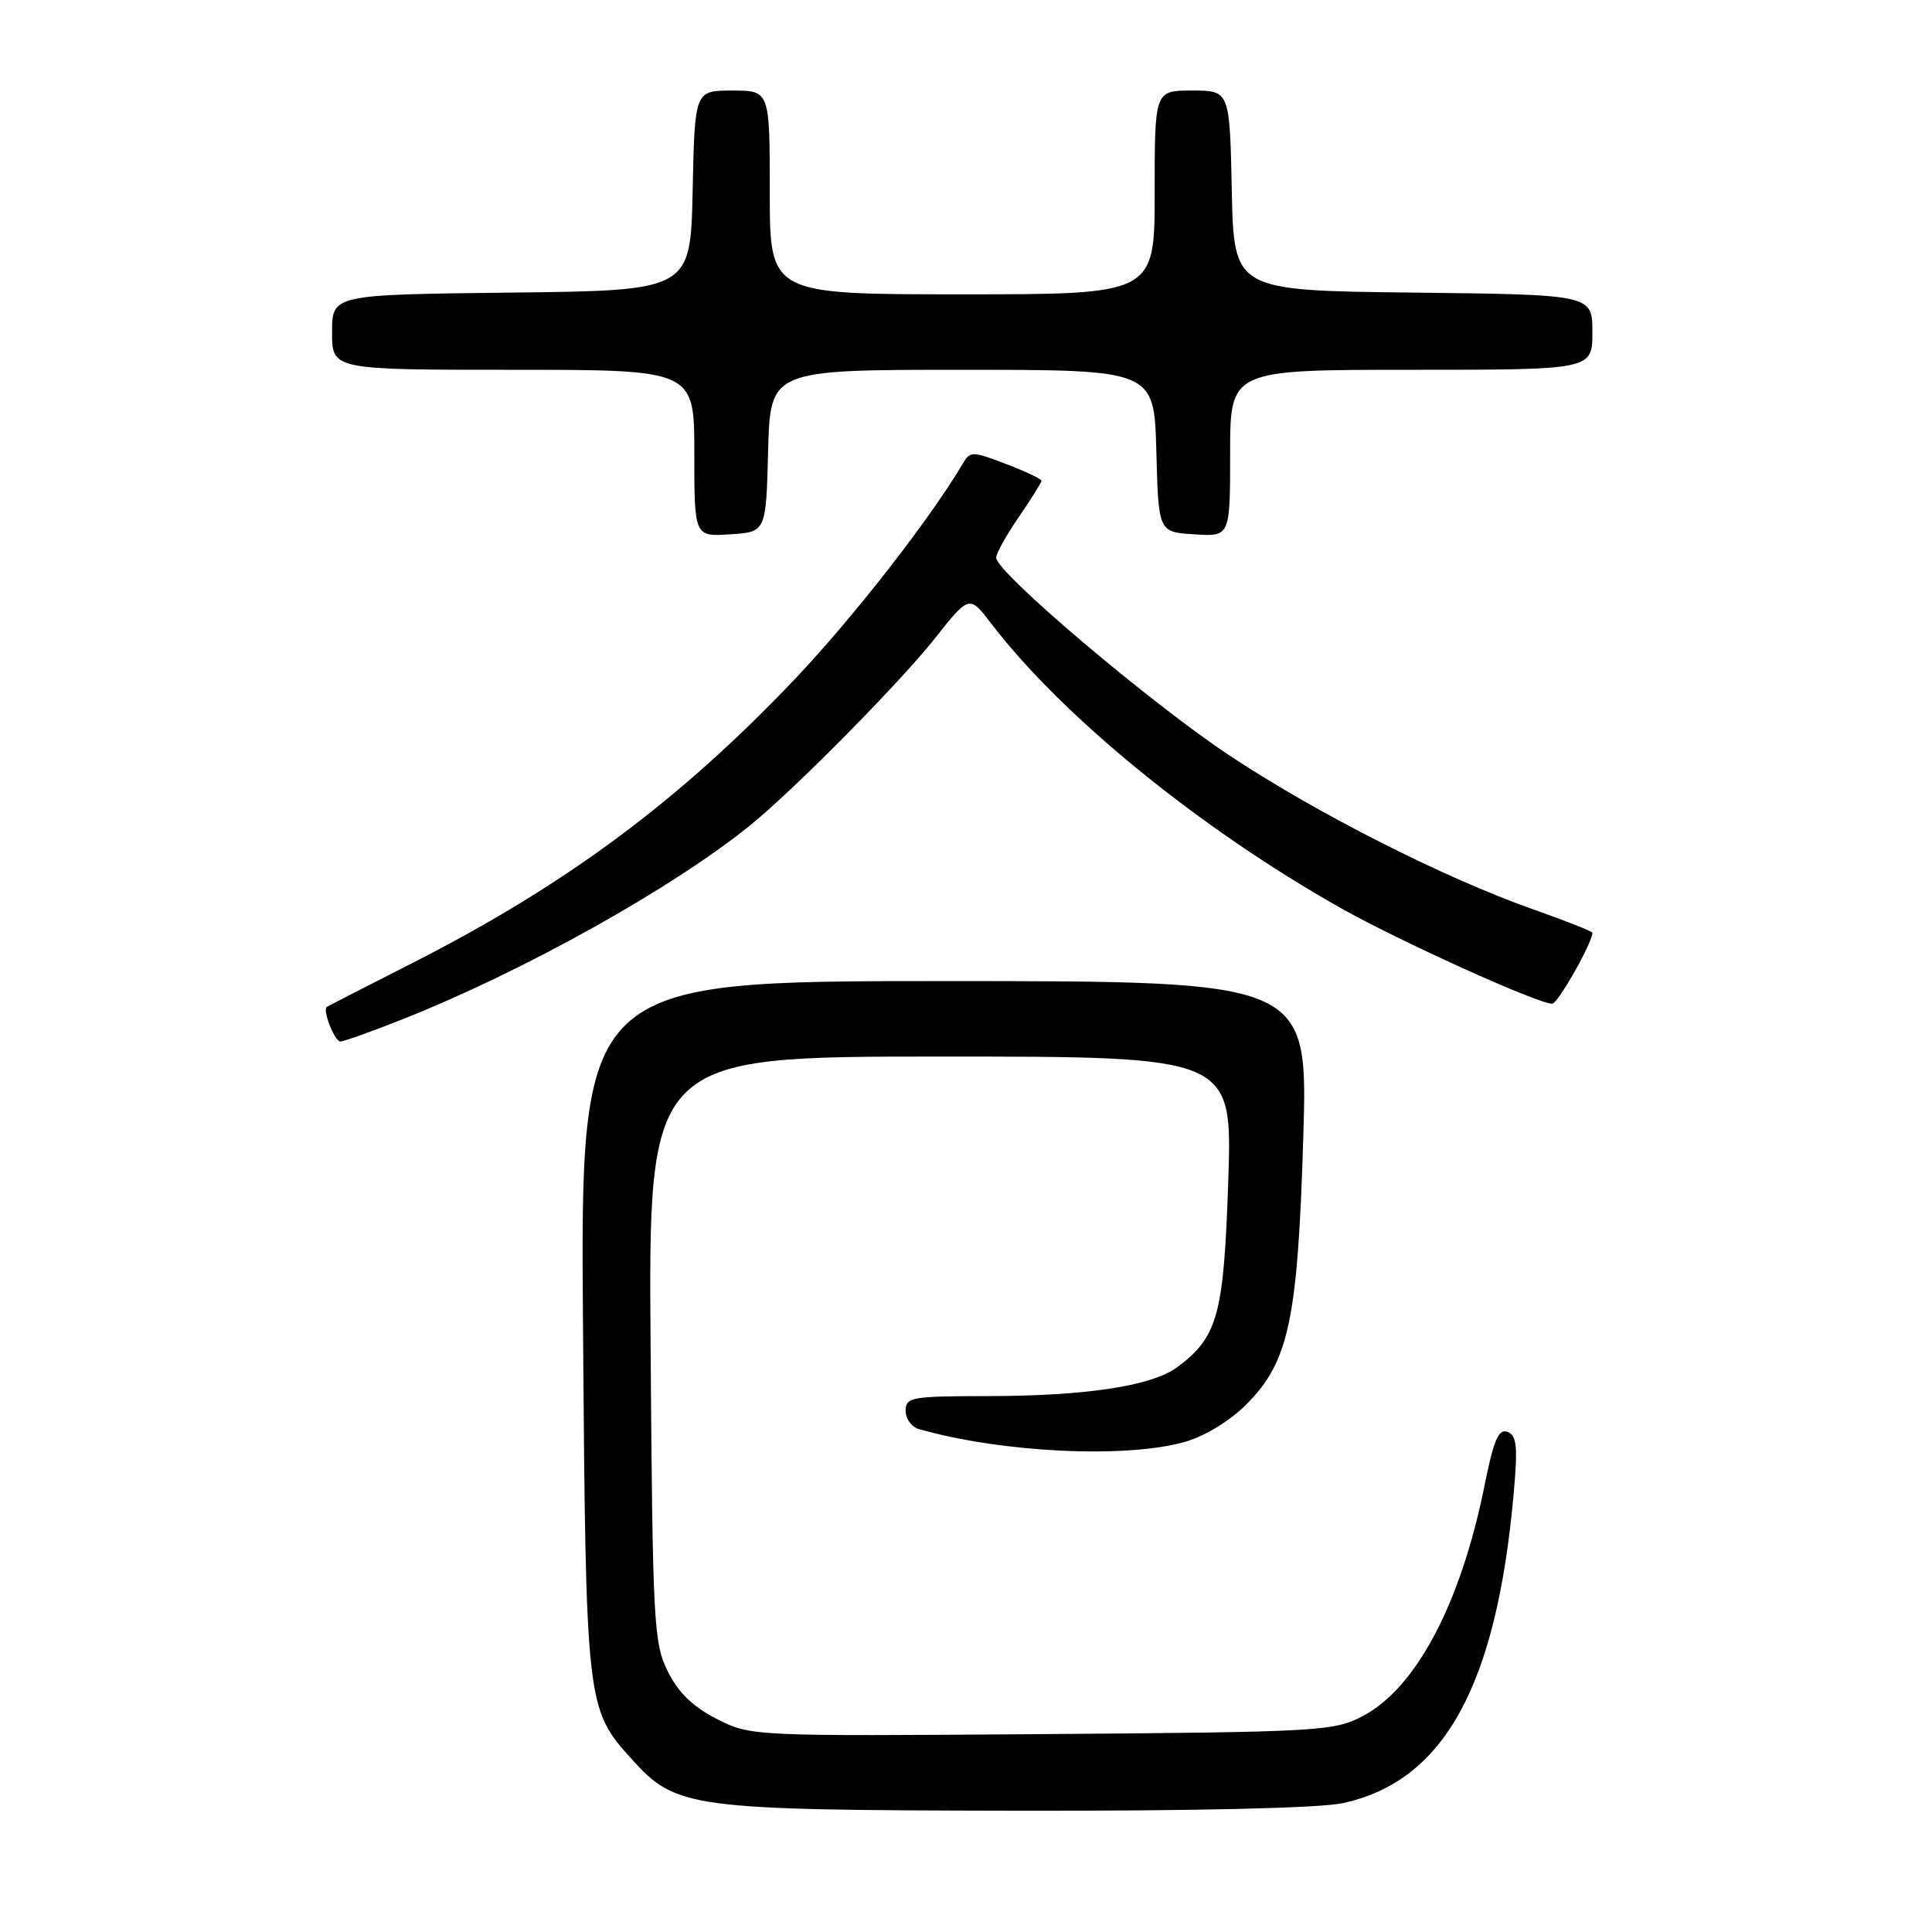 <?xml version="1.0" encoding="UTF-8" standalone="no"?>
<!DOCTYPE svg PUBLIC "-//W3C//DTD SVG 1.1//EN" "http://www.w3.org/Graphics/SVG/1.1/DTD/svg11.dtd" >
<svg xmlns="http://www.w3.org/2000/svg" xmlns:xlink="http://www.w3.org/1999/xlink" version="1.1" viewBox="0 0 256 256">
 <g >
 <path fill="currentColor"
d=" M 177.90 238.93 C 191.32 236.05 198.30 223.42 200.57 197.90 C 201.13 191.65 200.98 190.21 199.75 189.73 C 198.57 189.28 197.92 190.79 196.71 196.83 C 193.56 212.51 187.60 223.76 180.50 227.43 C 176.69 229.40 174.68 229.51 138.00 229.78 C 99.62 230.06 99.49 230.06 95.00 227.78 C 91.85 226.19 89.90 224.30 88.50 221.50 C 86.62 217.74 86.48 215.17 86.21 178.75 C 85.91 140.00 85.91 140.00 124.60 140.00 C 163.30 140.00 163.30 140.00 162.75 156.48 C 162.16 174.25 161.37 177.15 155.99 181.16 C 152.65 183.65 143.84 184.99 130.75 184.99 C 120.79 185.00 120.00 185.14 120.00 186.93 C 120.00 188.00 120.79 189.09 121.75 189.36 C 132.70 192.48 149.12 193.28 156.96 191.07 C 159.62 190.32 162.92 188.31 165.11 186.13 C 170.78 180.45 171.95 174.99 172.69 150.75 C 173.32 130.00 173.32 130.00 125.11 130.00 C 76.91 130.00 76.91 130.00 77.25 175.75 C 77.63 225.98 77.68 226.42 83.69 233.08 C 89.60 239.62 91.32 239.85 134.70 239.93 C 158.38 239.97 174.80 239.59 177.90 238.93 Z  M 53.46 135.01 C 69.49 128.65 89.29 117.58 99.50 109.28 C 105.27 104.59 119.24 90.45 123.82 84.66 C 128.44 78.82 128.44 78.82 131.37 82.66 C 140.81 94.98 158.98 109.78 177.58 120.28 C 185.35 124.67 203.75 133.00 205.67 133.00 C 206.42 133.00 211.00 124.92 211.00 123.60 C 211.00 123.41 207.51 122.03 203.25 120.53 C 191.42 116.36 174.55 107.82 162.95 100.13 C 152.45 93.17 132.00 75.83 132.00 73.90 C 132.00 73.33 133.35 70.90 135.00 68.50 C 136.65 66.10 138.00 63.94 138.00 63.71 C 138.00 63.47 135.89 62.46 133.30 61.48 C 128.79 59.76 128.56 59.76 127.55 61.47 C 123.25 68.76 113.01 81.89 105.28 90.03 C 89.94 106.16 74.98 117.26 54.64 127.61 C 48.51 130.72 43.41 133.34 43.29 133.43 C 42.72 133.86 44.35 138.00 45.09 138.00 C 45.56 138.00 49.33 136.66 53.46 135.01 Z  M 101.78 59.75 C 102.07 49.00 102.07 49.00 127.50 49.00 C 152.93 49.00 152.93 49.00 153.22 59.75 C 153.50 70.50 153.50 70.50 158.25 70.80 C 163.00 71.11 163.00 71.11 163.00 60.05 C 163.00 49.00 163.00 49.00 187.00 49.00 C 211.00 49.00 211.00 49.00 211.00 44.02 C 211.00 39.04 211.00 39.04 187.25 38.77 C 163.50 38.50 163.50 38.50 163.22 25.25 C 162.94 12.00 162.94 12.00 157.97 12.00 C 153.00 12.00 153.00 12.00 153.00 25.50 C 153.00 39.00 153.00 39.00 127.50 39.00 C 102.00 39.00 102.00 39.00 102.00 25.50 C 102.00 12.00 102.00 12.00 97.03 12.00 C 92.06 12.00 92.06 12.00 91.78 25.25 C 91.50 38.50 91.50 38.50 67.75 38.77 C 44.00 39.04 44.00 39.04 44.00 44.02 C 44.00 49.00 44.00 49.00 68.00 49.00 C 92.00 49.00 92.00 49.00 92.00 60.05 C 92.00 71.11 92.00 71.11 96.75 70.80 C 101.50 70.50 101.50 70.50 101.78 59.75 Z "/>
</g>
</svg>